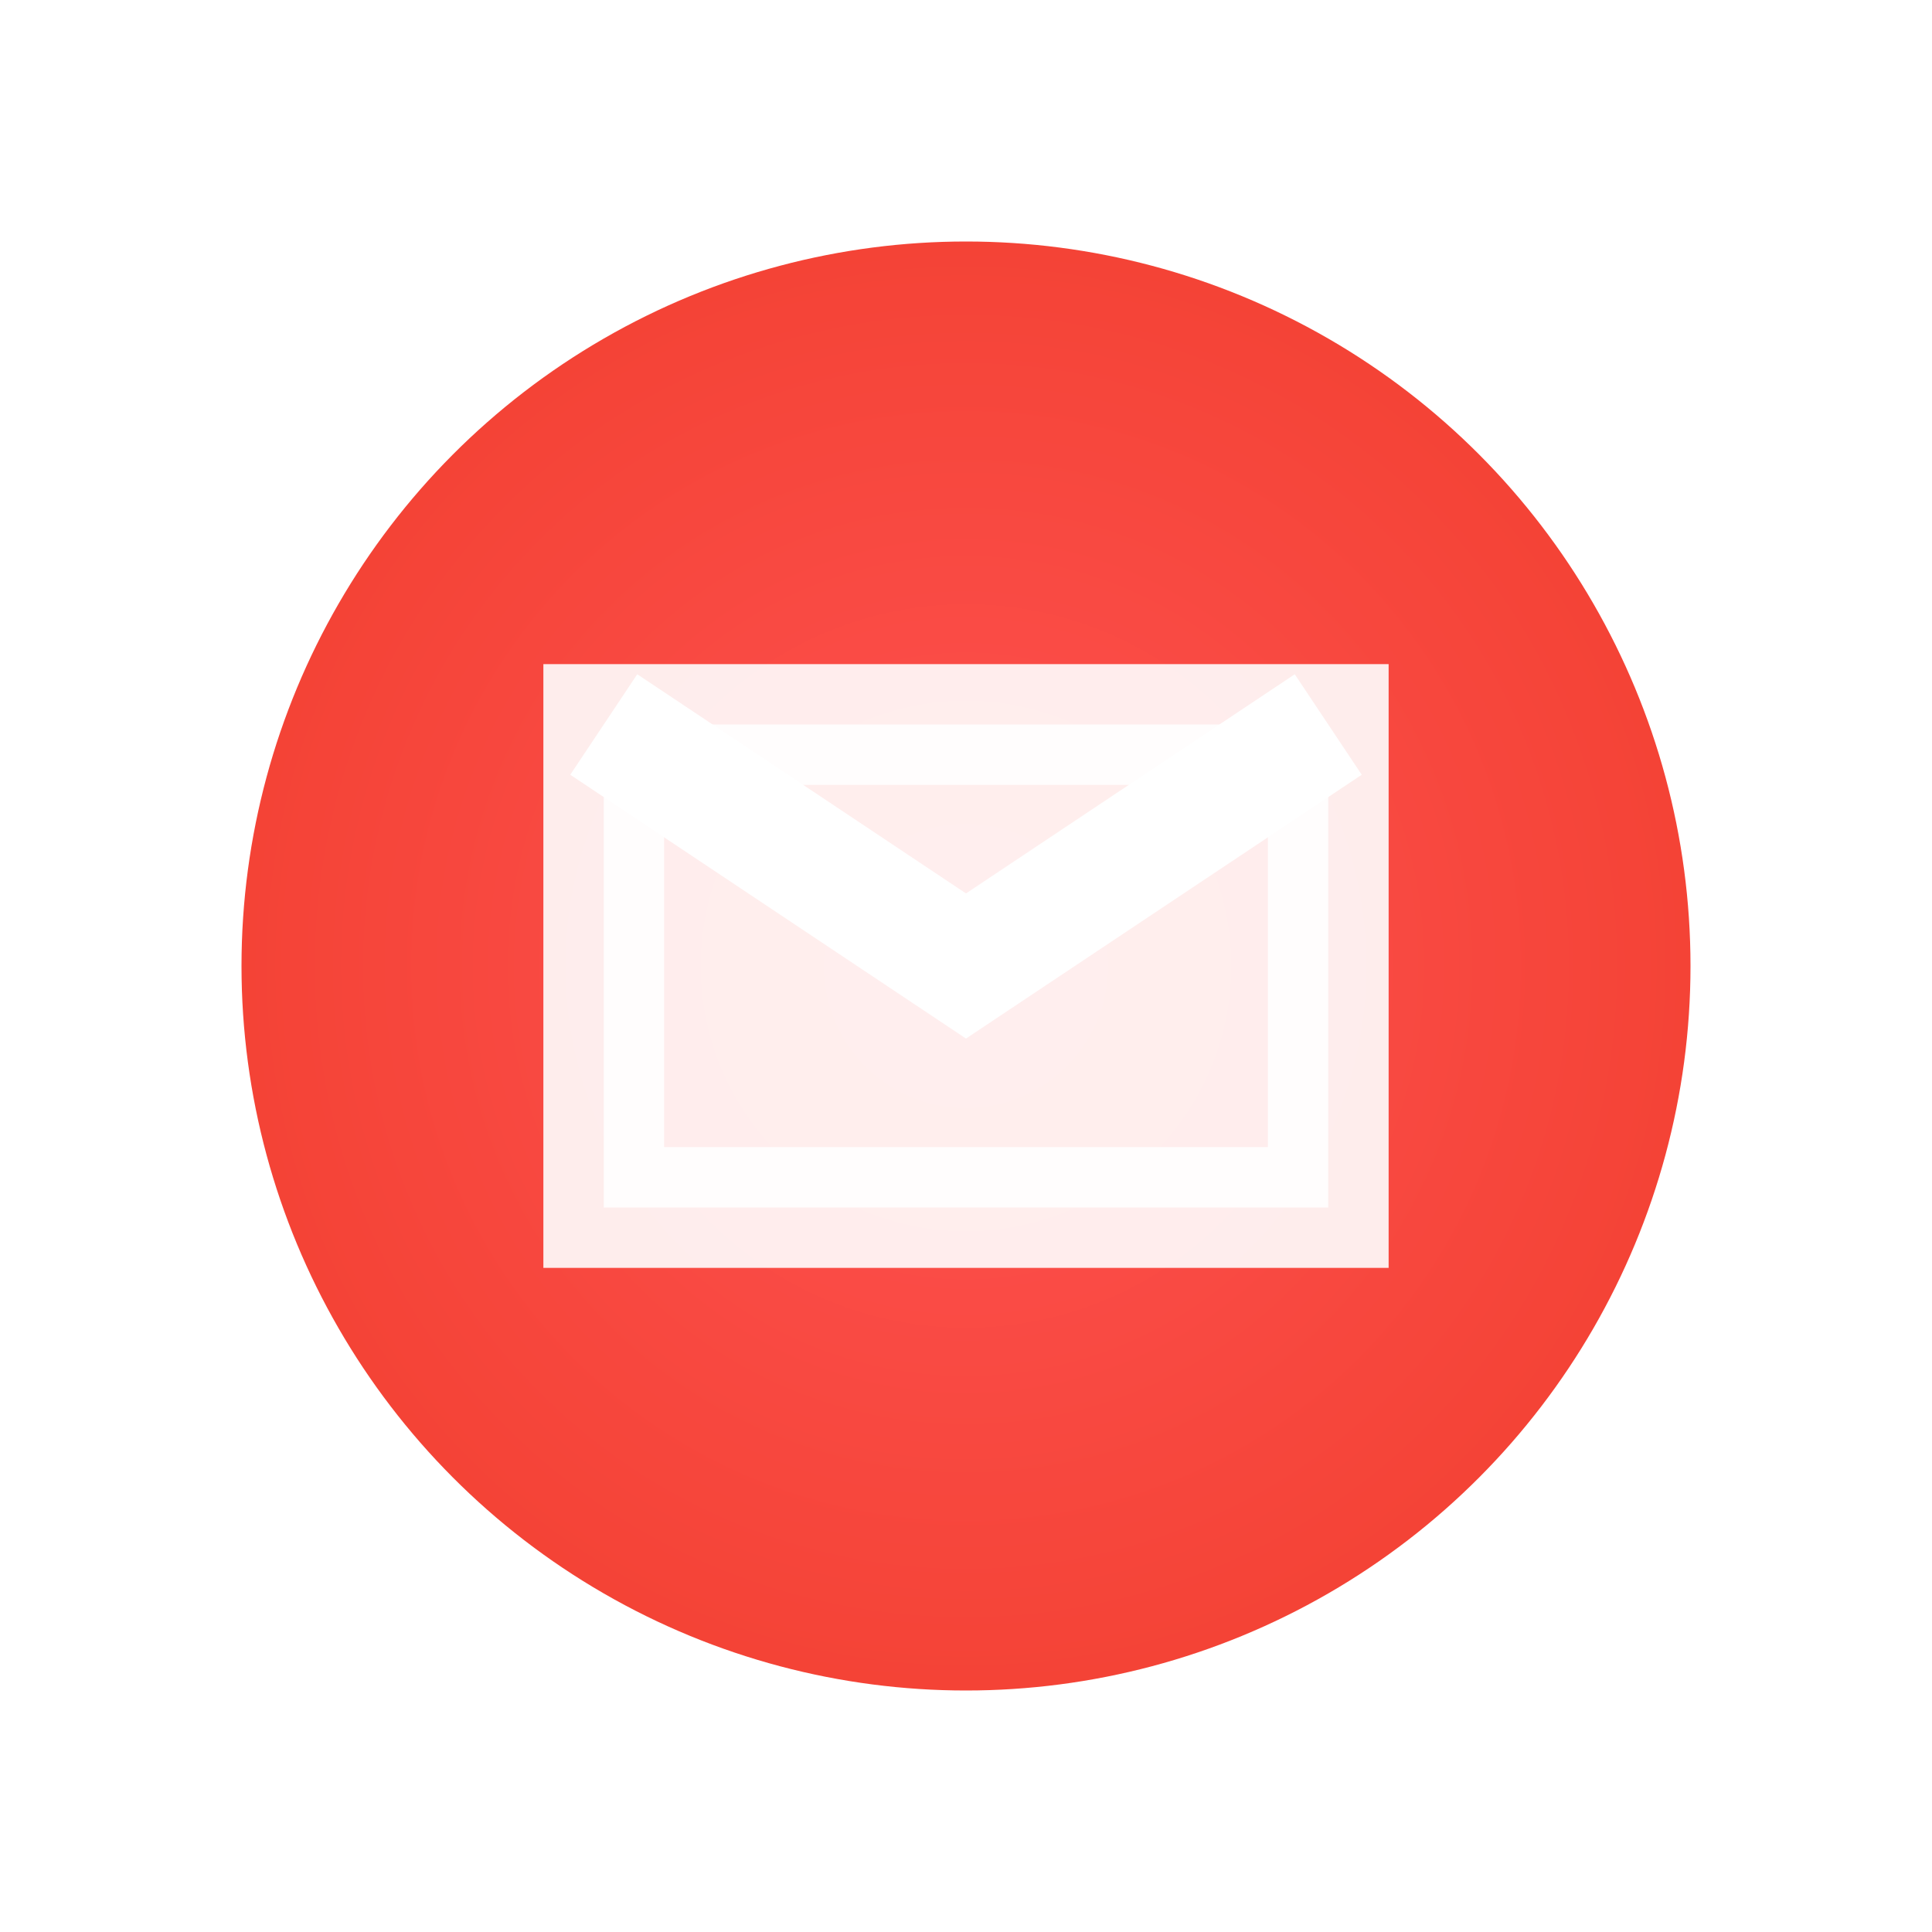 <svg xmlns="http://www.w3.org/2000/svg" viewBox="0 0 16 16">
  <defs>
    <radialGradient id="busyGradMail" cx="50%" cy="50%" r="50%">
      <stop offset="0%" style="stop-color:#FF5252"/>
      <stop offset="100%" style="stop-color:#F44336"/>
    </radialGradient>
    <filter id="shadowBusyMail">
      <feDropShadow dx="0" dy="0.5" stdDeviation="0.5" flood-color="#000000" flood-opacity="0.3"/>
    </filter>
  </defs>
  <circle cx="8" cy="8" r="6" fill="url(#busyGradMail)" filter="url(#shadowBusyMail)"/>
  <rect x="5" y="6" width="6" height="4" stroke="white" stroke-width="1" fill="white" opacity="0.9"/>
  <path d="M5 6 l3 2 l3 -2" stroke="white" stroke-width="1" fill="none"/>
</svg>